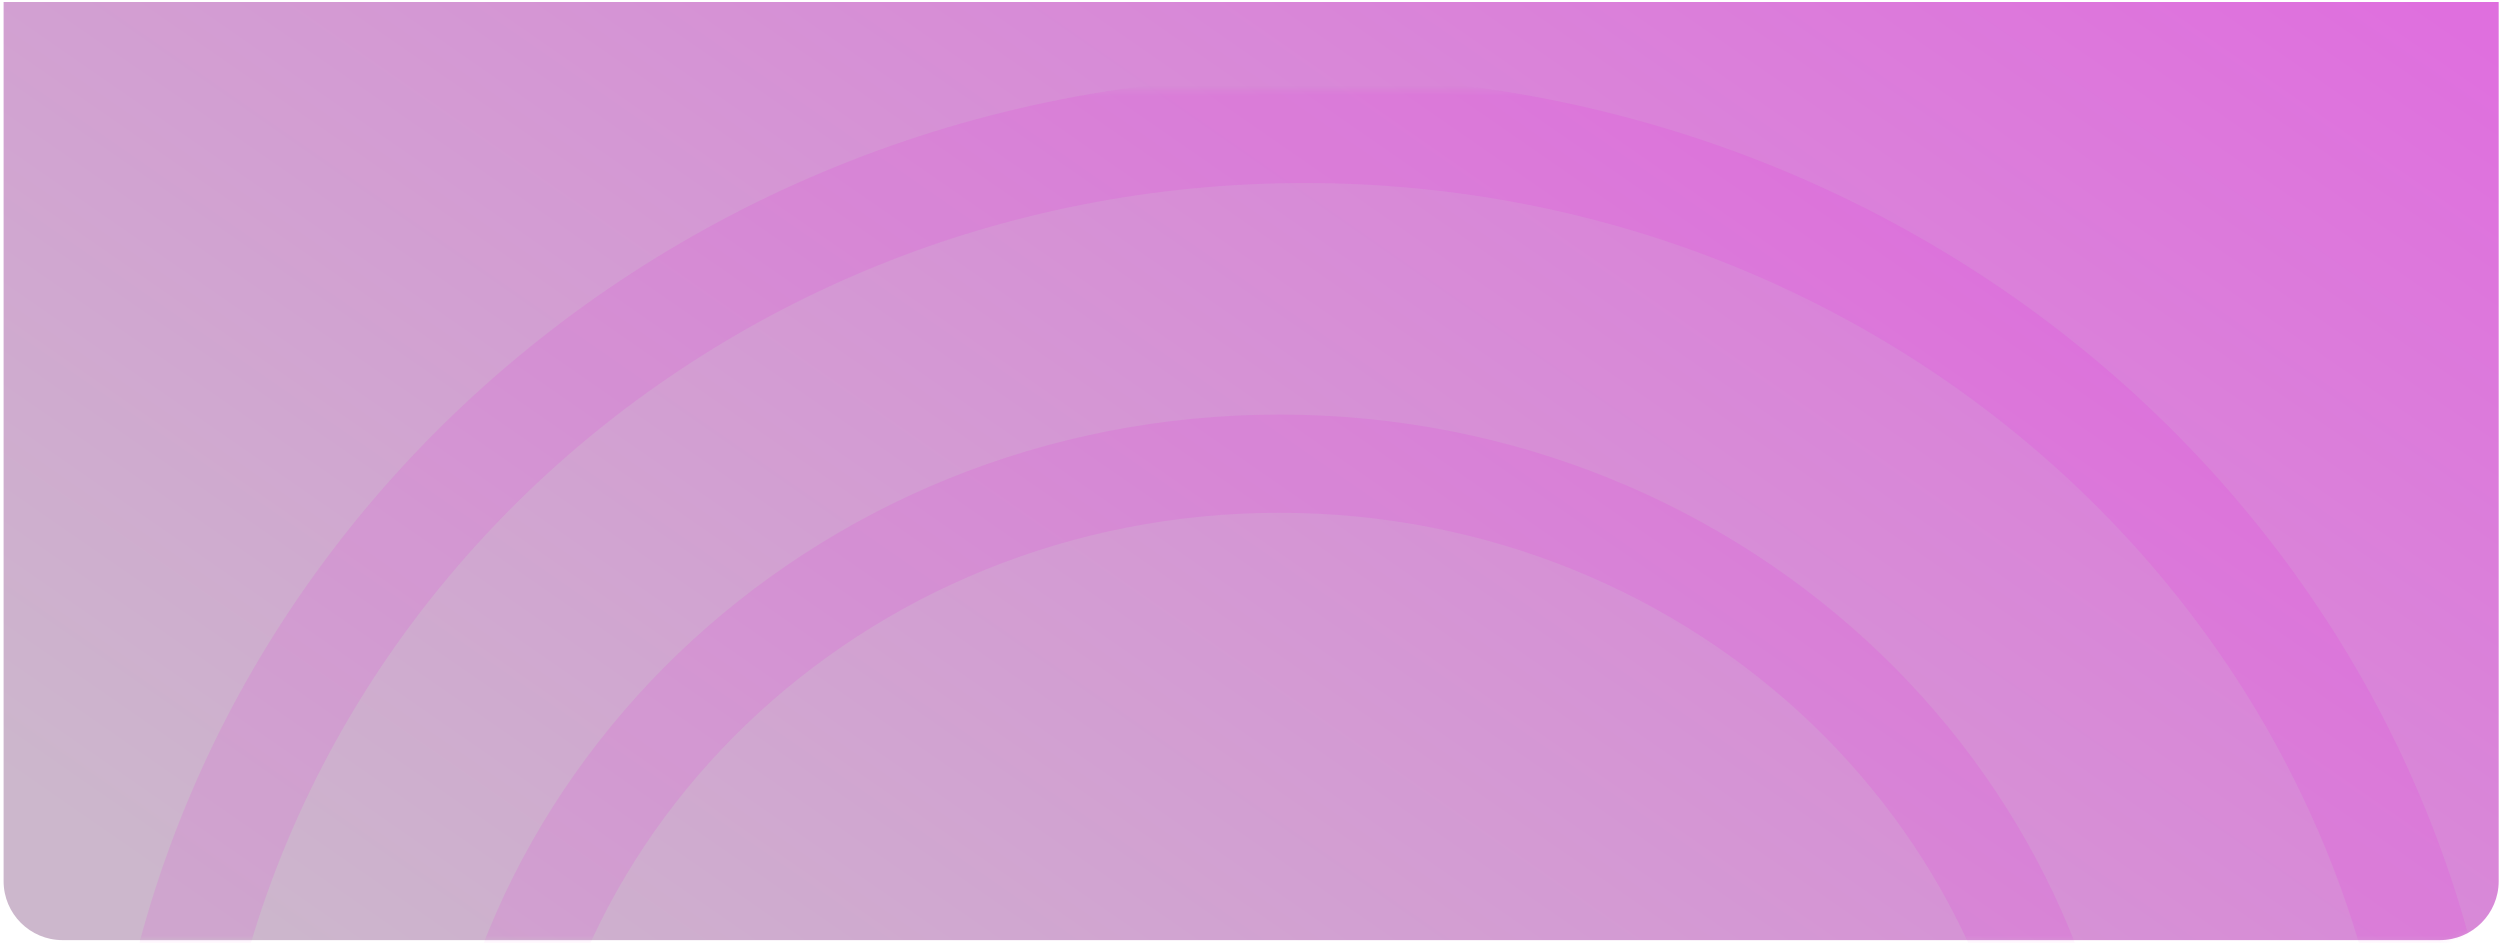 <svg width="509" height="192" viewBox="0 0 509 192" fill="none" xmlns="http://www.w3.org/2000/svg">
<path d="M12.733 191.409C6.106 191.409 0.733 186.037 0.733 179.409L0.733 0.409L508.733 0.409V179.409C508.733 186.037 503.361 191.409 496.733 191.409L12.733 191.409Z" fill="url(#paint0_linear_51_8068)"/>
<mask id="mask0_51_8068" style="mask-type:alpha" maskUnits="userSpaceOnUse" x="0" y="18" width="509" height="174">
<rect x="0.733" y="191.409" width="173" height="508" rx="12" transform="rotate(-90 0.733 191.409)" fill="white"/>
</mask>
<g mask="url(#mask0_51_8068)">
<path opacity="0.1" d="M260.469 94.409C350.901 94.409 423.495 164.639 423.495 250.409C423.495 336.179 350.901 406.409 260.469 406.409C170.037 406.409 97.442 336.179 97.442 250.409C97.442 164.639 170.037 94.409 260.469 94.409Z" stroke="#E700E4" stroke-width="20"/>
<path opacity="0.1" d="M265.68 26.339C395.356 26.339 499.697 127.082 499.697 250.409C499.697 373.737 395.356 474.479 265.68 474.479C136.005 474.479 31.664 373.737 31.664 250.409C31.664 127.082 136.005 26.339 265.68 26.339Z" stroke="#E700E4" stroke-width="21.86"/>
</g>
<defs>
<linearGradient id="paint0_linear_51_8068" x1="12.157" y1="166.047" x2="246.073" y2="-171.56" gradientUnits="userSpaceOnUse">
<stop stop-color="#CCB7CC"/>
<stop offset="1" stop-color="#DF6FDE"/>
</linearGradient>
</defs>
</svg>
